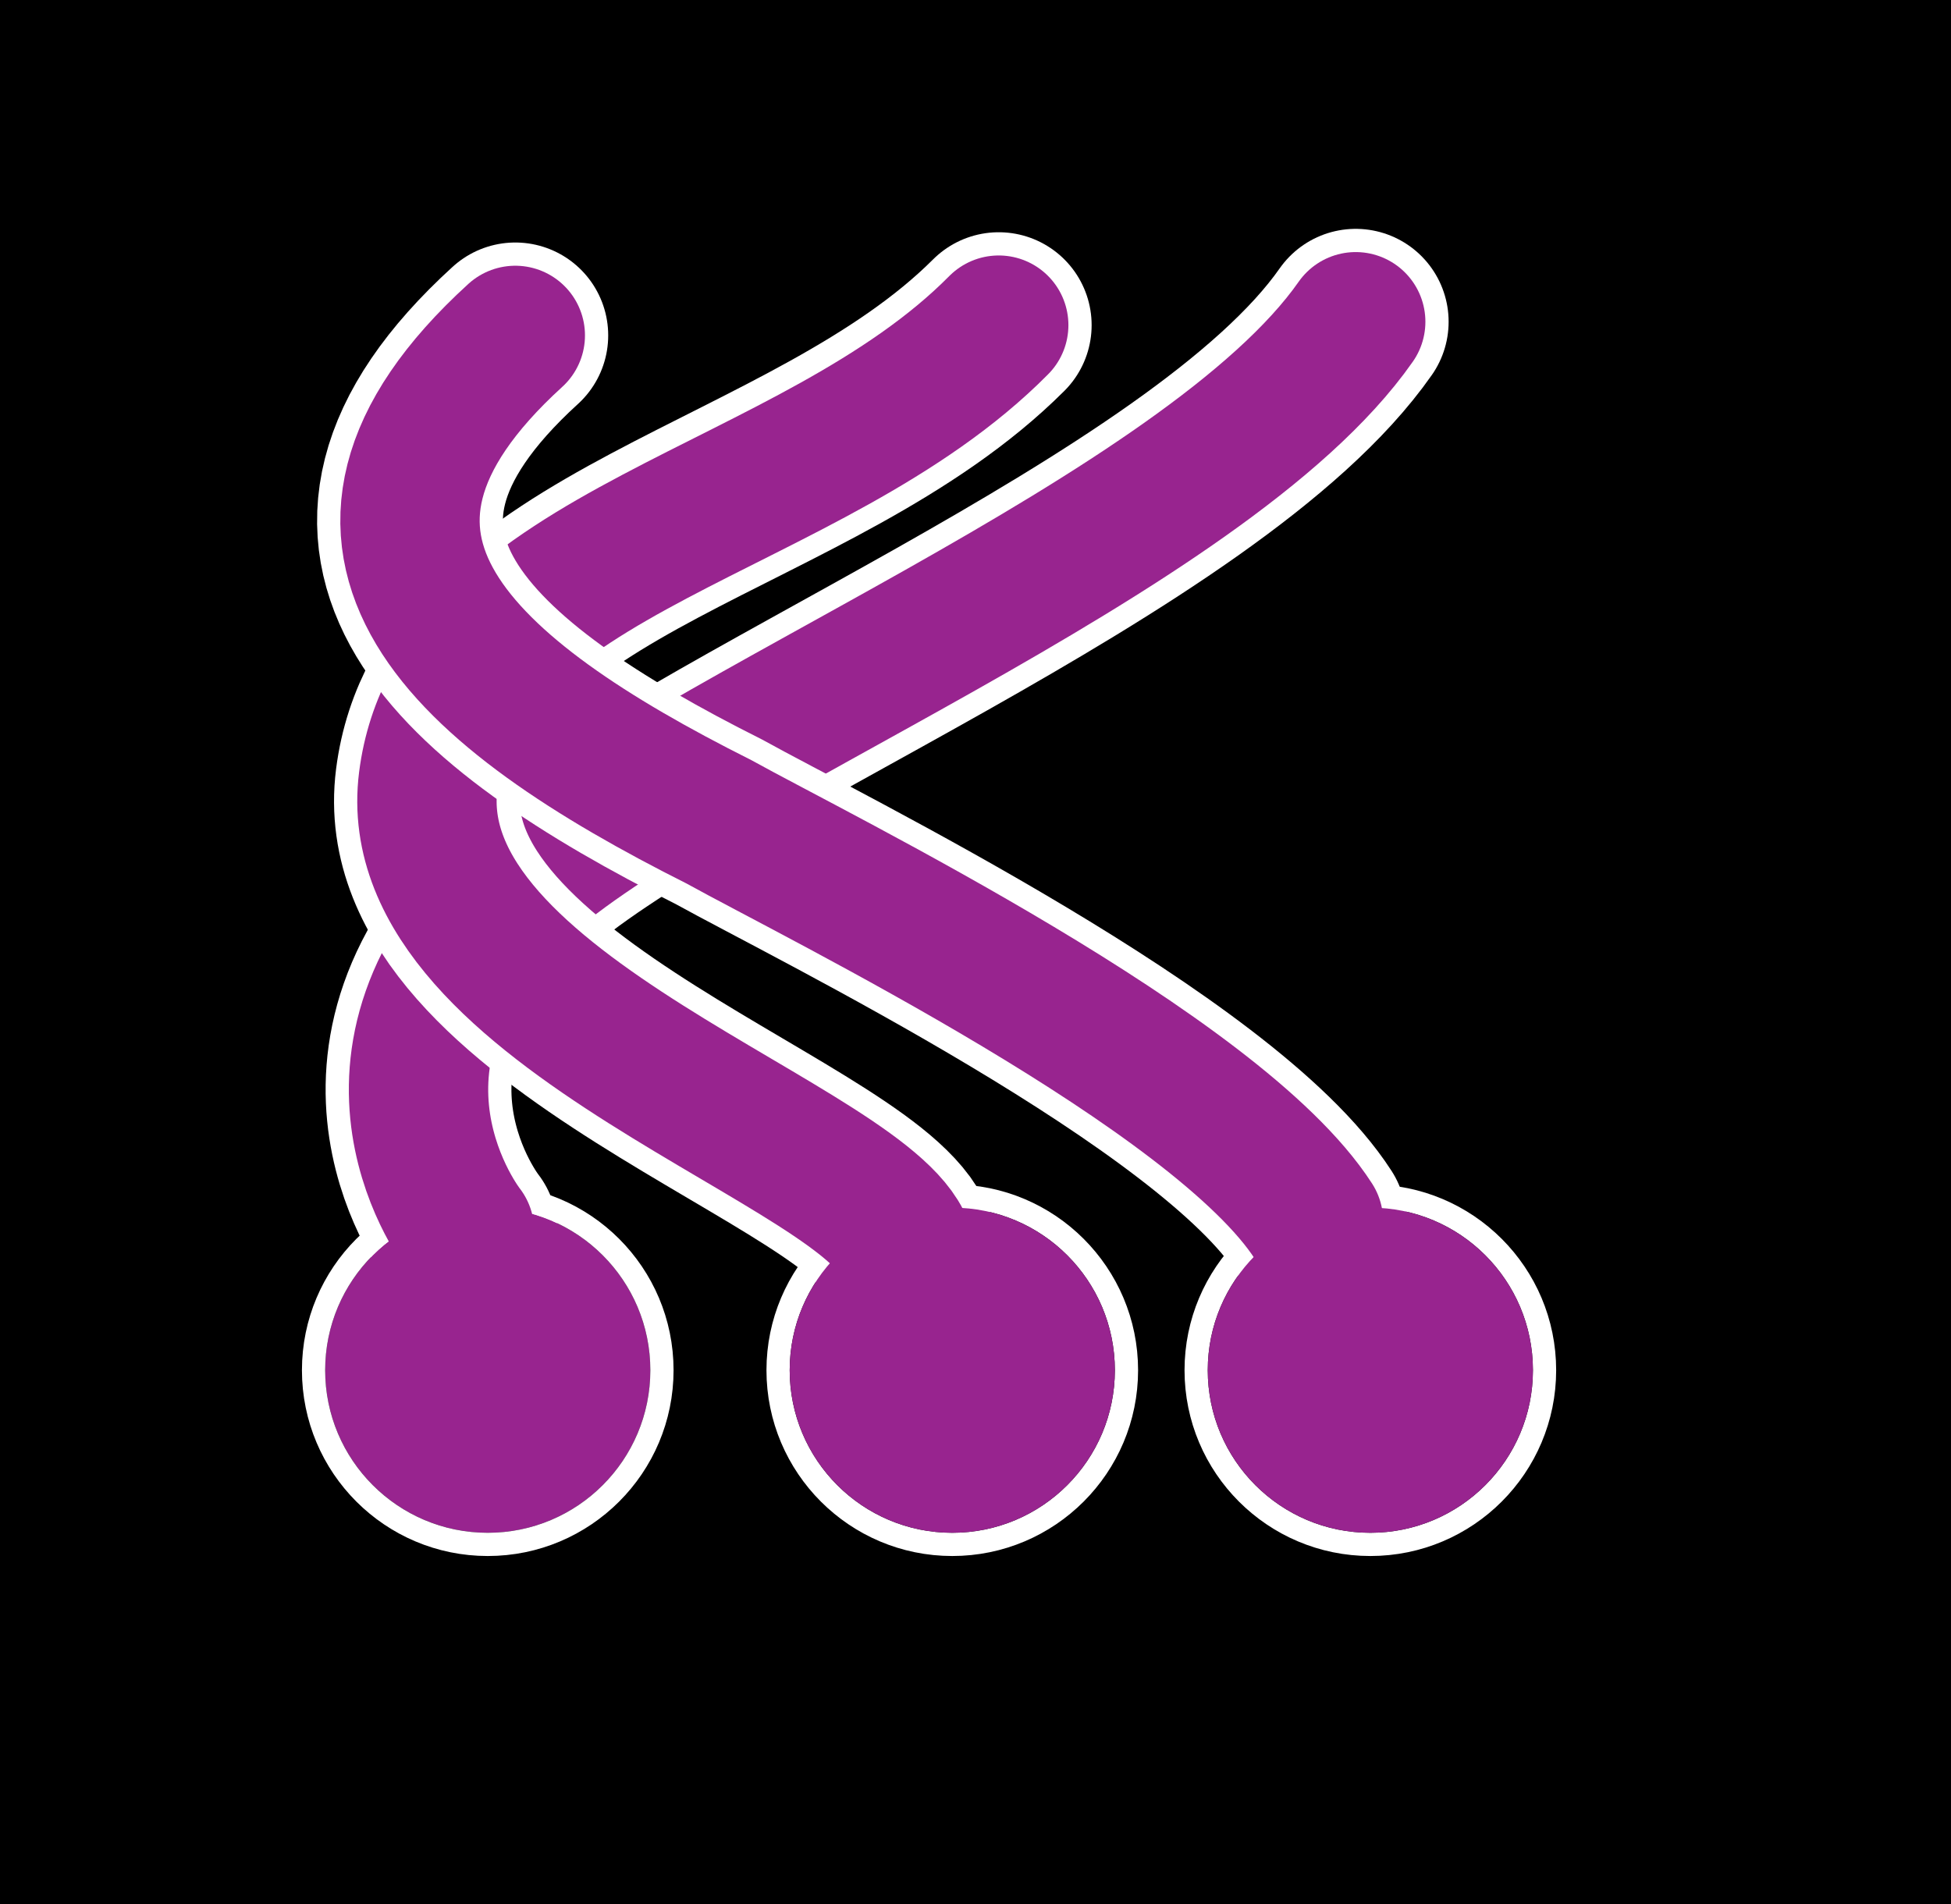 <svg width="42" height="41" viewBox="0 0 42 41" fill="none" xmlns="http://www.w3.org/2000/svg">
<rect width="42" height="41" fill="black"/>
<path d="M29.185 6.927C25.961 11.538 14.634 15.927 11.208 19.08C7.108 22.851 10 26.5 10 26.5" stroke="white" stroke-width="4" stroke-linecap="round"/>
<path d="M10.5 33C12.433 33 14 31.433 14 29.5C14 27.567 12.433 26 10.5 26C8.567 26 7 27.567 7 29.5C7 31.433 8.567 33 10.5 33Z" fill="#98248F"/>
<path d="M10.5 33.25C12.571 33.25 14.25 31.571 14.25 29.5C14.25 27.429 12.571 25.75 10.5 25.75C8.429 25.75 6.75 27.429 6.75 29.5C6.75 31.571 8.429 33.25 10.5 33.25Z" stroke="white" stroke-width="0.5" stroke-linecap="round" stroke-linejoin="round"/>
<path d="M29.185 6.927C25.961 11.538 14.634 15.927 11.208 19.08C7.108 22.851 10 26.5 10 26.5" stroke="#98248F" stroke-width="3" stroke-linecap="round"/>
<path d="M21.5 7C17.5 11 9.855 11.803 9.219 16.808C8.583 21.813 18.928 24.708 19.485 26.946" stroke="white" stroke-width="4" stroke-linecap="round" stroke-linejoin="round"/>
<path d="M20.5 33.25C22.571 33.25 24.25 31.571 24.25 29.5C24.25 27.429 22.571 25.75 20.5 25.75C18.429 25.75 16.75 27.429 16.75 29.5C16.75 31.571 18.429 33.25 20.5 33.25Z" stroke="white" stroke-width="0.5" stroke-linecap="round" stroke-linejoin="round"/>
<path d="M20.5 33C22.433 33 24 31.433 24 29.5C24 27.567 22.433 26 20.5 26C18.567 26 17 27.567 17 29.5C17 31.433 18.567 33 20.5 33Z" fill="#98248F"/>
<path d="M21.5 7C17.472 11.073 9.855 11.803 9.219 16.808C8.583 21.813 18.928 24.708 19.485 26.946" stroke="#98248F" stroke-width="3" stroke-linecap="round" stroke-linejoin="round"/>
<path d="M29.5 33.25C31.571 33.25 33.25 31.571 33.25 29.5C33.25 27.429 31.571 25.75 29.5 25.75C27.429 25.75 25.75 27.429 25.75 29.5C25.75 31.571 27.429 33.25 29.5 33.25Z" stroke="white" stroke-width="0.5" stroke-linecap="round" stroke-linejoin="round"/>
<path d="M11.093 7.221C6.181 11.698 9.993 14.94 15.476 17.693C17.667 18.907 26.206 23.08 28.276 26.293" stroke="white" stroke-width="4" stroke-linecap="round"/>
<path d="M29.5 33C31.433 33 33 31.433 33 29.5C33 27.567 31.433 26 29.5 26C27.567 26 26 27.567 26 29.5C26 31.433 27.567 33 29.5 33Z" fill="#98248F"/>
<path d="M11.093 7.221C6.181 11.698 9.993 14.94 15.476 17.693C17.667 18.907 26.206 23.08 28.276 26.293" stroke="#98248F" stroke-width="3" stroke-linecap="round"/>
</svg>
